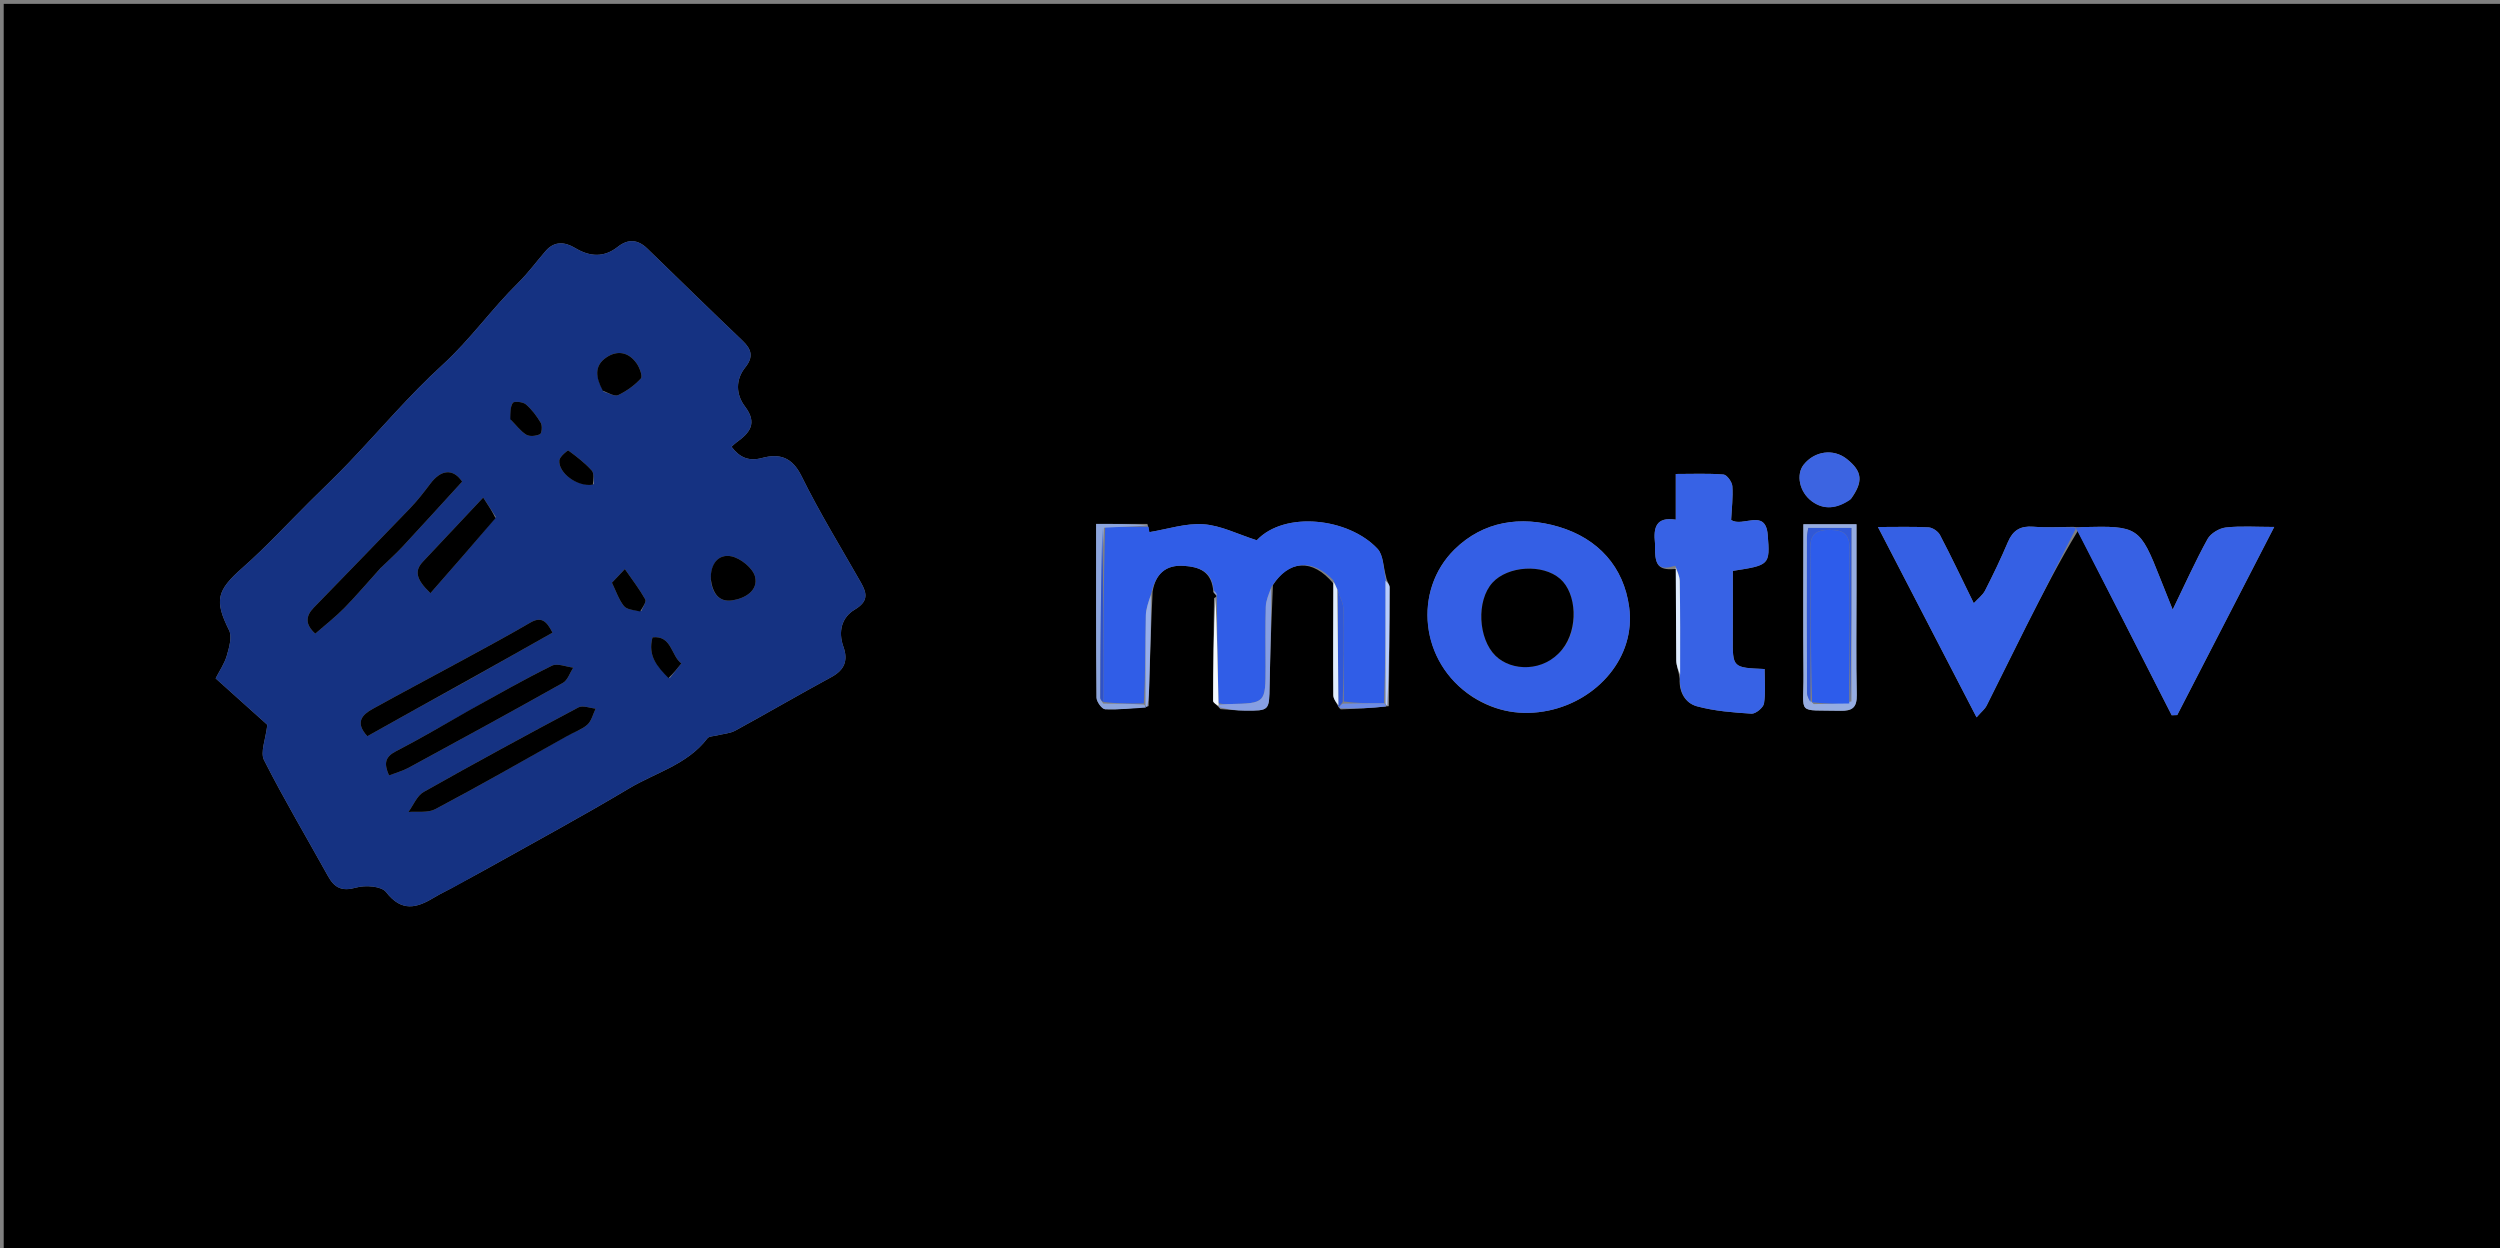 <svg version="1.1" id="Layer_1" xmlns="http://www.w3.org/2000/svg" xmlns:xlink="http://www.w3.org/1999/xlink" x="0px" y="0px"
	 width="100%" viewBox="0 0 707 353" enable-background="new 0 0 707 353" xml:space="preserve">
<rect x="0" y="0" width="707" height="353" fill="#808080" stroke="none"/>
<path fill="#000000" opacity="1" stroke="none" 
	d="
M427,354 
	C284.7,354 142.9,354 1.05,354 
	C1.05,236.395 1.05,118.789 1.05,1.092 
	C236.55,1.092 472.1,1.092 707.825,1.092 
	C707.825,118.666 707.825,236.333 707.825,354 
	C614.456,354 520.978,354 427,354 
M392.765,199.696 
	C392.854,188.494 392.968,177.292 392.978,166.089 
	C392.979,165.308 392.214,164.525 391.946,162.983 
	C391.191,160.342 391.22,156.967 389.549,155.184 
	C381.355,146.441 363.301,144.419 355.409,152.793 
	C350.032,151.08 345.263,148.606 340.344,148.259 
	C335.35,147.906 330.208,149.651 325.035,150.492 
	C325.048,150.577 324.924,149.765 324.488,148.161 
	C319.736,148.161 314.983,148.161 309.988,148.161 
	C309.988,164.787 309.936,181.039 310.096,197.288 
	C310.107,198.445 311.622,200.53 312.511,200.571 
	C316.339,200.746 320.195,200.319 324.825,199.694 
	C324.886,197.54 324.943,195.386 325.009,193.232 
	C325.264,184.845 325.523,176.457 325.958,167.314 
	C326.769,162.348 329.6,159.691 334.719,160.01 
	C339.063,160.281 342.798,161.549 343.134,167.505 
	C343.45,167.826 343.766,168.148 343.982,168.594 
	C343.982,168.594 344.106,168.695 343.319,169.177 
	C343.214,178.856 343.082,188.534 343.072,198.213 
	C343.071,198.739 344.08,199.265 345.146,200.536 
	C347.448,200.683 349.749,200.94 352.052,200.958 
	C359.024,201.011 358.926,200.973 359.047,193.908 
	C359.206,184.667 359.539,175.429 359.983,165.459 
	C364.395,158.401 371.162,157.865 377.081,165.02 
	C377.053,175.556 376.978,186.093 377.065,196.628 
	C377.074,197.723 378.038,198.811 378.501,199.91 
	C378.501,199.91 378.512,199.969 379.161,200.616 
	C383.433,200.447 387.705,200.277 392.765,199.696 
M587.612,150.126 
	C596.46,167.509 605.308,184.891 614.156,202.274 
	C614.677,202.257 615.197,202.24 615.718,202.223 
	C624.799,184.608 633.879,166.994 643.143,149.025 
	C638.071,149.025 633.719,148.695 629.459,149.177 
	C627.597,149.387 625.176,150.845 624.295,152.445 
	C620.847,158.704 617.913,165.246 614.435,172.41 
	C613.065,168.977 611.976,166.278 610.908,163.572 
	C605.155,148.994 604.672,148.671 588.971,149.058 
	C588.31,149.075 587.651,149.201 586.317,148.992 
	C582.546,149.003 578.755,149.255 575.009,148.956 
	C571.394,148.667 569.253,149.962 567.847,153.275 
	C565.876,157.921 563.689,162.483 561.395,166.979 
	C560.718,168.307 559.37,169.294 558.184,170.596 
	C554.726,163.542 551.798,157.355 548.625,151.297 
	C548.084,150.264 546.529,149.203 545.389,149.141 
	C540.834,148.896 536.258,149.04 531.085,149.04 
	C540.491,167.193 549.57,184.715 558.975,202.864 
	C560.498,201.134 561.347,200.487 561.779,199.63 
	C565.559,192.14 569.22,184.589 573.002,177.1 
	C577.622,167.953 582.326,158.848 587.612,150.126 
M473.99,160.908 
	C473.995,169.538 473.948,178.168 474.053,186.797 
	C474.071,188.291 474.733,189.777 475.018,192.025 
	C474.783,195.789 476.673,198.869 479.904,199.742 
	C484.883,201.088 490.157,201.503 495.337,201.826 
	C496.504,201.898 498.679,200.102 498.861,198.929 
	C499.356,195.742 499.031,192.427 499.031,189.204 
	C489.955,188.819 489.979,188.819 490.034,180.246 
	C490.074,174.017 490.042,167.788 490.042,161.443 
	C500.391,159.834 500.615,159.816 499.907,151.23 
	C499.277,143.596 492.753,149.277 489.562,147.025 
	C489.719,143.881 490.128,140.668 489.909,137.498 
	C489.826,136.295 488.373,134.276 487.416,134.198 
	C483.036,133.842 478.611,134.042 473.909,134.042 
	C473.909,138.693 473.909,142.645 473.909,146.967 
	C468.245,146.068 467.584,149.316 468.022,153.488 
	C468.109,154.31 468.003,155.151 468.042,155.98 
	C468.244,160.358 469.58,161.282 473.99,160.908 
M129.561,250.115 
	C132.458,248.541 135.375,247.001 138.25,245.388 
	C151.477,237.963 164.845,230.771 177.855,222.983 
	C185.371,218.484 194.388,216.248 200.058,208.791 
	C200.524,208.178 201.853,208.211 202.788,207.97 
	C204.51,207.526 206.421,207.439 207.932,206.615 
	C217.047,201.639 226.021,196.403 235.151,191.454 
	C238.886,189.43 239.879,186.711 238.506,182.88 
	C236.97,178.594 238.06,174.565 241.68,172.413 
	C245.562,170.104 245.272,167.918 243.466,164.746 
	C237.782,154.759 231.745,144.941 226.671,134.65 
	C224.019,129.272 220.455,128.191 215.525,129.516 
	C211.803,130.516 209.229,129.463 206.852,126.336 
	C207.415,125.846 207.837,125.415 208.32,125.069 
	C212.057,122.395 214.268,119.685 210.685,114.969 
	C208.129,111.605 207.936,107.408 210.767,103.884 
	C213.195,100.862 212.507,98.745 209.942,96.302 
	C200.914,87.704 192.015,78.971 183.06,70.298 
	C180.413,67.734 177.674,67.453 174.679,69.827 
	C170.8,72.901 166.782,72.617 162.676,70.153 
	C159.73,68.385 156.81,68.104 154.301,70.996 
	C151.71,73.981 149.363,77.208 146.555,79.969 
	C139.046,87.352 133.008,96.008 125.156,103.175 
	C115.679,111.823 107.357,121.732 98.468,131.031 
	C94.956,134.706 91.262,138.207 87.653,141.79 
	C81.319,148.077 75.267,154.684 68.58,160.57 
	C61.286,166.992 60.573,169.775 64.772,178.215 
	C65.699,180.077 64.803,183.109 64.136,185.426 
	C63.481,187.698 62.048,189.746 60.98,191.847 
	C66.565,196.862 71.674,201.45 75.599,204.974 
	C75.134,209.127 73.545,212.74 74.678,214.975 
	C80.321,226.105 86.712,236.854 92.765,247.779 
	C94.609,251.109 96.728,252.148 100.737,251.001 
	C103.32,250.262 107.882,250.592 109.182,252.277 
	C113.596,257.995 117.875,256.81 122.842,253.774 
	C124.807,252.573 126.946,251.657 129.561,250.115 
M416.507,197.129 
	C423.134,201.33 430.371,202.52 437.95,200.934 
	C451.711,198.054 462.652,185.891 460.727,171.684 
	C459.192,160.349 452.03,152.352 440.874,149.004 
	C430.046,145.753 419.439,147.422 411.355,155.366 
	C399.591,166.925 401.45,187.253 416.507,197.129 
M523.517,141.012 
	C527.003,136.146 526.682,133.298 522.252,129.788 
	C518.502,126.817 513.185,127.525 510.084,131.409 
	C507.893,134.155 508.822,139.136 512.41,141.777 
	C515.835,144.298 519.51,143.882 523.517,141.012 
M525.015,166.501 
	C525.015,160.404 525.015,154.307 525.015,148.255 
	C519.73,148.255 514.99,148.255 509.997,148.255 
	C509.997,162.633 509.902,176.757 510.026,190.879 
	C510.128,202.371 507.834,200.719 520.46,201.006 
	C523.869,201.083 525.169,200.06 525.089,196.468 
	C524.873,186.816 525.015,177.157 525.015,166.501 
z"/>
<path fill="#153282" opacity="1" stroke="none" 
	d="
M129.283,250.363 
	C126.946,251.657 124.807,252.573 122.842,253.774 
	C117.875,256.81 113.596,257.995 109.182,252.277 
	C107.882,250.592 103.32,250.262 100.737,251.001 
	C96.728,252.148 94.609,251.109 92.765,247.779 
	C86.712,236.854 80.321,226.105 74.678,214.975 
	C73.545,212.74 75.134,209.127 75.599,204.974 
	C71.674,201.45 66.565,196.862 60.98,191.847 
	C62.048,189.746 63.481,187.698 64.136,185.426 
	C64.803,183.109 65.699,180.077 64.772,178.215 
	C60.573,169.775 61.286,166.992 68.58,160.57 
	C75.267,154.684 81.319,148.077 87.653,141.79 
	C91.262,138.207 94.956,134.706 98.468,131.031 
	C107.357,121.732 115.679,111.823 125.156,103.175 
	C133.008,96.008 139.046,87.352 146.555,79.969 
	C149.363,77.208 151.71,73.981 154.301,70.996 
	C156.81,68.104 159.73,68.385 162.676,70.153 
	C166.782,72.617 170.8,72.901 174.679,69.827 
	C177.674,67.453 180.413,67.734 183.06,70.298 
	C192.015,78.971 200.914,87.704 209.942,96.302 
	C212.507,98.745 213.195,100.862 210.767,103.884 
	C207.936,107.408 208.129,111.605 210.685,114.969 
	C214.268,119.685 212.057,122.395 208.32,125.069 
	C207.837,125.415 207.415,125.846 206.852,126.336 
	C209.229,129.463 211.803,130.516 215.525,129.516 
	C220.455,128.191 224.019,129.272 226.671,134.65 
	C231.745,144.941 237.782,154.759 243.466,164.746 
	C245.272,167.918 245.562,170.104 241.68,172.413 
	C238.06,174.565 236.97,178.594 238.506,182.88 
	C239.879,186.711 238.886,189.43 235.151,191.454 
	C226.021,196.403 217.047,201.639 207.932,206.615 
	C206.421,207.439 204.51,207.526 202.788,207.97 
	C201.853,208.211 200.524,208.178 200.058,208.791 
	C194.388,216.248 185.371,218.484 177.855,222.983 
	C164.845,230.771 151.477,237.963 138.25,245.388 
	C135.375,247.001 132.458,248.541 129.283,250.363 
M107.899,160.373 
	C109.887,158.45 111.968,156.612 113.848,154.588 
	C119.505,148.499 125.083,142.338 130.697,136.201 
	C128.167,132.45 124.746,132.717 121.68,136.806 
	C119.916,139.159 118.101,141.503 116.069,143.621 
	C106.997,153.075 97.829,162.438 88.718,171.855 
	C86.402,174.248 86.272,176.597 89.156,179.199 
	C92.047,176.669 94.896,174.468 97.392,171.92 
	C100.865,168.375 104.073,164.57 107.899,160.373 
M160.571,207.968 
	C162.447,206.989 164.592,206.306 166.115,204.934 
	C167.297,203.868 167.703,201.94 168.455,200.395 
	C166.813,200.244 164.804,199.401 163.587,200.048 
	C148.906,207.852 134.288,215.78 119.814,223.961 
	C117.912,225.037 116.908,227.702 115.487,229.631 
	C118.04,229.411 120.995,229.951 123.079,228.846 
	C135.497,222.261 147.714,215.297 160.571,207.968 
M133.341,191.845 
	C140.976,187.537 148.61,183.229 156.249,178.918 
	C154.47,175.331 152.881,174.375 149.935,176.093 
	C143.421,179.893 136.766,183.454 130.141,187.061 
	C121.905,191.546 113.61,195.922 105.407,200.466 
	C102.417,202.122 100.294,204.296 103.883,208.2 
	C113.441,202.856 123.047,197.486 133.341,191.845 
M132.537,201.034 
	C125.694,204.866 118.935,208.86 111.97,212.456 
	C108.826,214.08 108.55,215.95 110.015,219.296 
	C112.034,218.516 113.917,218.015 115.58,217.111 
	C130.162,209.181 144.736,201.237 159.206,193.106 
	C160.555,192.347 161.162,190.269 162.114,188.803 
	C160.085,188.572 157.638,187.492 156.097,188.251 
	C148.303,192.09 140.745,196.408 132.537,201.034 
M140.235,146.208 
	C139.278,144.741 138.321,143.274 136.648,140.708 
	C130.484,147.262 125.042,153.039 119.613,158.828 
	C117.298,161.297 117.408,163.623 121.722,167.752 
	C127.937,160.653 133.982,153.749 140.235,146.208 
M201.026,164.286 
	C201.573,167.788 203.291,170.37 207.138,169.777 
	C210.746,169.22 214.448,166.998 213.547,163.14 
	C212.98,160.711 209.426,157.834 206.787,157.314 
	C203.233,156.614 200.817,159.387 201.026,164.286 
M170.714,110.779 
	C172.113,111.141 173.847,112.203 174.845,111.726 
	C177.213,110.594 179.481,108.959 181.245,107.029 
	C181.785,106.44 180.895,103.998 180.072,102.812 
	C177.872,99.639 174.718,98.91 171.504,101.059 
	C167.921,103.454 168.51,106.825 170.714,110.779 
M181.375,172.794 
	C181.782,171.677 182.858,170.183 182.479,169.508 
	C180.842,166.596 178.779,163.924 176.709,160.933 
	C175.208,162.514 174.196,163.58 173.052,164.784 
	C174.163,167.06 174.947,169.495 176.43,171.378 
	C177.247,172.415 179.24,172.525 181.375,172.794 
M144.584,118.821 
	C145.979,120.23 147.193,121.937 148.837,122.936 
	C149.799,123.521 151.603,123.311 152.713,122.789 
	C153.217,122.552 153.417,120.416 152.947,119.615 
	C151.809,117.674 150.39,115.786 148.694,114.332 
	C147.873,113.628 145.371,113.411 145.035,113.913 
	C144.258,115.075 144.337,116.81 144.584,118.821 
M167.965,136.908 
	C167.789,135.6 168.076,133.872 167.346,133.065 
	C165.401,130.916 163.058,129.109 160.708,127.391 
	C160.571,127.291 158.276,129.127 158.178,130.174 
	C157.841,133.768 163.381,137.826 167.965,136.908 
M189.407,191.762 
	C190.502,190.377 191.596,188.993 192.691,187.608 
	C189.791,185.514 189.98,179.622 184.53,180.239 
	C183.096,185.556 185.958,188.623 189.407,191.762 
z"/>
<path fill="#305DE7" opacity="1" stroke="none" 
	d="
M343.204,166.832 
	C342.798,161.549 339.063,160.281 334.719,160.01 
	C329.6,159.691 326.769,162.348 325.551,167.884 
	C324.759,170.332 324.074,172.204 324.041,174.087 
	C323.897,182.337 323.943,190.589 323.471,198.924 
	C319.353,198.998 315.684,198.989 312.013,198.513 
	C312.032,181.708 312.053,165.371 312.529,148.991 
	C316.923,148.949 320.862,148.951 324.801,148.952 
	C324.924,149.765 325.048,150.577 325.035,150.492 
	C330.208,149.651 335.35,147.906 340.344,148.259 
	C345.263,148.606 350.032,151.08 355.409,152.793 
	C363.301,144.419 381.355,146.441 389.549,155.184 
	C391.22,156.967 391.191,160.342 391.879,163.856 
	C391.819,176.1 391.825,187.471 391.383,198.878 
	C387.295,198.895 383.656,198.877 380.013,198.398 
	C380.005,189.374 380.094,180.808 379.92,172.248 
	C379.884,170.487 378.865,168.746 378.184,166.695 
	C377.737,165.631 377.406,164.868 377.075,164.104 
	C371.162,157.865 364.395,158.401 359.56,165.984 
	C358.728,168.205 358.009,169.893 357.963,171.599 
	C357.812,177.204 357.902,182.816 357.905,188.425 
	C357.91,198.901 357.912,198.898 347.687,199.108 
	C346.698,199.128 345.71,199.204 344.589,198.827 
	C344.339,188.498 344.223,178.596 344.106,168.695 
	C344.106,168.695 343.982,168.594 344.148,168.32 
	C343.944,167.642 343.574,167.237 343.204,166.832 
z"/>
<path fill="#345FE5" opacity="1" stroke="none" 
	d="
M416.228,196.88 
	C401.45,187.253 399.591,166.925 411.355,155.366 
	C419.439,147.422 430.046,145.753 440.874,149.004 
	C452.03,152.352 459.192,160.349 460.727,171.684 
	C462.652,185.891 451.711,198.054 437.95,200.934 
	C430.371,202.52 423.134,201.33 416.228,196.88 
M442.057,183.371 
	C446.426,177.858 445.928,167.825 441.219,163.702 
	C436.267,159.365 426.378,160.037 422.063,164.791 
	C417.47,169.852 418.008,180.633 422.938,185.461 
	C427.474,189.902 436.624,190.142 442.057,183.371 
z"/>
<path fill="#3762E5" opacity="1" stroke="none" 
	d="
M473.797,159.984 
	C469.58,161.282 468.244,160.358 468.042,155.98 
	C468.003,155.151 468.109,154.31 468.022,153.488 
	C467.584,149.316 468.245,146.068 473.909,146.967 
	C473.909,142.645 473.909,138.693 473.909,134.042 
	C478.611,134.042 483.036,133.842 487.416,134.198 
	C488.373,134.276 489.826,136.295 489.909,137.498 
	C490.128,140.668 489.719,143.881 489.562,147.025 
	C492.753,149.277 499.277,143.596 499.907,151.23 
	C500.615,159.816 500.391,159.834 490.042,161.443 
	C490.042,167.788 490.074,174.017 490.034,180.246 
	C489.979,188.819 489.955,188.819 499.031,189.204 
	C499.031,192.427 499.356,195.742 498.861,198.929 
	C498.679,200.102 496.504,201.898 495.337,201.826 
	C490.157,201.503 484.883,201.088 479.904,199.742 
	C476.673,198.869 474.783,195.789 475.103,191.158 
	C475.154,181.635 475.179,172.977 475.03,164.322 
	C475.005,162.869 474.227,161.43 473.797,159.984 
z"/>
<path fill="#3761E4" opacity="1" stroke="none" 
	d="
M586.992,149.277 
	C587.651,149.201 588.31,149.075 588.971,149.058 
	C604.672,148.671 605.155,148.994 610.908,163.572 
	C611.976,166.278 613.065,168.977 614.435,172.41 
	C617.913,165.246 620.847,158.704 624.295,152.445 
	C625.176,150.845 627.597,149.387 629.459,149.177 
	C633.719,148.695 638.071,149.025 643.143,149.025 
	C633.879,166.994 624.799,184.608 615.718,202.223 
	C615.197,202.24 614.677,202.257 614.156,202.274 
	C605.308,184.891 596.46,167.509 587.303,149.813 
	C586.994,149.5 586.992,149.277 586.992,149.277 
z"/>
<path fill="#3560E4" opacity="1" stroke="none" 
	d="
M586.654,149.134 
	C586.992,149.277 586.994,149.5 586.994,149.612 
	C582.326,158.848 577.622,167.953 573.002,177.1 
	C569.22,184.589 565.559,192.14 561.779,199.63 
	C561.347,200.487 560.498,201.134 558.975,202.864 
	C549.57,184.715 540.491,167.193 531.085,149.04 
	C536.258,149.04 540.834,148.896 545.389,149.141 
	C546.529,149.203 548.084,150.264 548.625,151.297 
	C551.798,157.355 554.726,163.542 558.184,170.596 
	C559.37,169.294 560.718,168.307 561.395,166.979 
	C563.689,162.483 565.876,157.921 567.847,153.275 
	C569.253,149.962 571.394,148.667 575.009,148.956 
	C578.755,149.255 582.546,149.003 586.654,149.134 
z"/>
<path fill="#3C64E1" opacity="1" stroke="none" 
	d="
M523.263,141.308 
	C519.51,143.882 515.835,144.298 512.41,141.777 
	C508.822,139.136 507.893,134.155 510.084,131.409 
	C513.185,127.525 518.502,126.817 522.252,129.788 
	C526.682,133.298 527.003,136.146 523.263,141.308 
z"/>
<path fill="#95ACE2" opacity="1" stroke="none" 
	d="
M525.015,167 
	C525.015,177.157 524.873,186.816 525.089,196.468 
	C525.169,200.06 523.869,201.083 520.46,201.006 
	C507.834,200.719 510.128,202.371 510.026,190.879 
	C509.902,176.757 509.997,162.633 509.997,148.255 
	C514.99,148.255 519.73,148.255 525.015,148.255 
	C525.015,154.307 525.015,160.404 525.015,167 
M523.585,198.383 
	C523.585,182.129 523.585,165.874 523.585,149.298 
	C519.393,149.298 515.505,149.298 511.369,149.298 
	C511.22,150.346 511.012,151.138 511.01,151.929 
	C510.988,166.583 510.97,181.238 511.032,195.892 
	C511.037,196.942 511.668,197.989 512.919,199.124 
	C516.269,199.064 519.62,199.005 523.585,198.383 
z"/>
<path fill="#8CA5DE" opacity="1" stroke="none" 
	d="
M312.015,198.98 
	C315.684,198.989 319.353,198.998 323.499,199.242 
	C323.998,199.688 324.02,199.899 324.041,200.111 
	C320.195,200.319 316.339,200.746 312.511,200.571 
	C311.622,200.53 310.107,198.445 310.096,197.288 
	C309.936,181.039 309.988,164.787 309.988,148.161 
	C314.983,148.161 319.736,148.161 324.645,148.556 
	C320.862,148.951 316.923,148.949 312.189,149.245 
	C311.303,165.462 311.204,181.382 311.162,197.301 
	C311.16,197.86 311.718,198.42 312.015,198.98 
z"/>
<path fill="#3058D7" opacity="1" stroke="none" 
	d="
M378.299,166.996 
	C378.865,168.746 379.884,170.487 379.92,172.248 
	C380.094,180.808 380.005,189.374 379.72,198.535 
	C379.125,199.41 378.818,199.689 378.512,199.969 
	C378.512,199.969 378.501,199.91 378.468,199.445 
	C378.39,188.318 378.344,177.657 378.299,166.996 
z"/>
<path fill="#879FE3" opacity="1" stroke="none" 
	d="
M344.722,199.255 
	C345.71,199.204 346.698,199.128 347.687,199.108 
	C357.912,198.898 357.91,198.901 357.905,188.425 
	C357.902,182.816 357.812,177.204 357.963,171.599 
	C358.009,169.893 358.728,168.205 359.468,166.349 
	C359.539,175.429 359.206,184.667 359.047,193.908 
	C358.926,200.973 359.024,201.011 352.052,200.958 
	C349.749,200.94 347.448,200.683 344.846,200.018 
	C344.545,199.5 344.722,199.255 344.722,199.255 
z"/>
<path fill="#F4F9FF" opacity="1" stroke="none" 
	d="
M344.589,198.827 
	C344.722,199.255 344.545,199.5 344.582,199.645 
	C344.08,199.265 343.071,198.739 343.072,198.213 
	C343.082,188.534 343.214,178.856 343.713,168.936 
	C344.223,178.596 344.339,188.498 344.589,198.827 
z"/>
<path fill="#DFECFE" opacity="1" stroke="none" 
	d="
M378.184,166.695 
	C378.344,177.657 378.39,188.318 378.498,199.441 
	C378.038,198.811 377.074,197.723 377.065,196.628 
	C376.978,186.093 377.053,175.556 377.078,164.562 
	C377.406,164.868 377.737,165.631 378.184,166.695 
z"/>
<path fill="#B7CCFE" opacity="1" stroke="none" 
	d="
M391.832,198.843 
	C391.825,187.471 391.819,176.1 391.808,164.236 
	C392.214,164.525 392.979,165.308 392.978,166.089 
	C392.968,177.292 392.854,188.494 392.34,199.585 
	C391.887,199.264 391.859,199.053 391.832,198.843 
z"/>
<path fill="#97AFEB" opacity="1" stroke="none" 
	d="
M324.433,199.902 
	C324.02,199.899 323.998,199.688 323.948,199.159 
	C323.943,190.589 323.897,182.337 324.041,174.087 
	C324.074,172.204 324.759,170.332 325.462,168.262 
	C325.523,176.457 325.264,184.845 325.009,193.232 
	C324.943,195.386 324.886,197.54 324.433,199.902 
z"/>
<path fill="#DFECFE" opacity="1" stroke="none" 
	d="
M473.894,160.446 
	C474.227,161.43 475.005,162.869 475.03,164.322 
	C475.179,172.977 475.154,181.635 475.143,190.779 
	C474.733,189.777 474.071,188.291 474.053,186.797 
	C473.948,178.168 473.995,169.538 473.894,160.446 
z"/>
<path fill="#6D8CE6" opacity="1" stroke="none" 
	d="
M391.383,198.878 
	C391.859,199.053 391.887,199.264 391.945,199.791 
	C387.705,200.277 383.433,200.447 378.836,200.292 
	C378.818,199.689 379.125,199.41 379.724,198.994 
	C383.656,198.877 387.295,198.895 391.383,198.878 
z"/>
<path fill="#879FE3" opacity="1" stroke="none" 
	d="
M343.169,167.168 
	C343.574,167.237 343.944,167.642 344.198,168.258 
	C343.766,168.148 343.45,167.826 343.169,167.168 
z"/>
<path fill="#000000" opacity="1" stroke="none" 
	d="
M107.647,160.625 
	C104.073,164.57 100.865,168.375 97.392,171.92 
	C94.896,174.468 92.047,176.669 89.156,179.199 
	C86.272,176.597 86.402,174.248 88.718,171.855 
	C97.829,162.438 106.997,153.075 116.069,143.621 
	C118.101,141.503 119.916,139.159 121.68,136.806 
	C124.746,132.717 128.167,132.45 130.697,136.201 
	C125.083,142.338 119.505,148.499 113.848,154.588 
	C111.968,156.612 109.887,158.45 107.647,160.625 
z"/>
<path fill="#000000" opacity="1" stroke="none" 
	d="
M160.285,208.214 
	C147.714,215.297 135.497,222.261 123.079,228.846 
	C120.995,229.951 118.04,229.411 115.487,229.631 
	C116.908,227.702 117.912,225.037 119.814,223.961 
	C134.288,215.78 148.906,207.852 163.587,200.048 
	C164.804,199.401 166.813,200.244 168.455,200.395 
	C167.703,201.94 167.297,203.868 166.115,204.934 
	C164.592,206.306 162.447,206.989 160.285,208.214 
z"/>
<path fill="#000000" opacity="1" stroke="none" 
	d="
M132.997,191.981 
	C123.047,197.486 113.441,202.856 103.883,208.2 
	C100.294,204.296 102.417,202.122 105.407,200.466 
	C113.61,195.922 121.905,191.546 130.141,187.061 
	C136.766,183.454 143.421,179.893 149.935,176.093 
	C152.881,174.375 154.47,175.331 156.249,178.918 
	C148.61,183.229 140.976,187.537 132.997,191.981 
z"/>
<path fill="#000000" opacity="1" stroke="none" 
	d="
M132.82,200.796 
	C140.745,196.408 148.303,192.09 156.097,188.251 
	C157.638,187.492 160.085,188.572 162.114,188.803 
	C161.162,190.269 160.555,192.347 159.206,193.106 
	C144.736,201.237 130.162,209.181 115.58,217.111 
	C113.917,218.015 112.034,218.516 110.015,219.296 
	C108.55,215.95 108.826,214.08 111.97,212.456 
	C118.935,208.86 125.694,204.866 132.82,200.796 
z"/>
<path fill="#000000" opacity="1" stroke="none" 
	d="
M140.131,146.526 
	C133.982,153.749 127.937,160.653 121.722,167.752 
	C117.408,163.623 117.298,161.297 119.613,158.828 
	C125.042,153.039 130.484,147.262 136.648,140.708 
	C138.321,143.274 139.278,144.741 140.131,146.526 
z"/>
<path fill="#000000" opacity="1" stroke="none" 
	d="
M201.022,163.88 
	C200.817,159.387 203.233,156.614 206.787,157.314 
	C209.426,157.834 212.98,160.711 213.547,163.14 
	C214.448,166.998 210.746,169.22 207.138,169.777 
	C203.291,170.37 201.573,167.788 201.022,163.88 
z"/>
<path fill="#000000" opacity="1" stroke="none" 
	d="
M170.452,110.477 
	C168.51,106.825 167.921,103.454 171.504,101.059 
	C174.718,98.91 177.872,99.639 180.072,102.812 
	C180.895,103.998 181.785,106.44 181.245,107.029 
	C179.481,108.959 177.213,110.594 174.845,111.726 
	C173.847,112.203 172.113,111.141 170.452,110.477 
z"/>
<path fill="#000000" opacity="1" stroke="none" 
	d="
M181.039,172.923 
	C179.24,172.525 177.247,172.415 176.43,171.378 
	C174.947,169.495 174.163,167.06 173.052,164.784 
	C174.196,163.58 175.208,162.514 176.709,160.933 
	C178.779,163.924 180.842,166.596 182.479,169.508 
	C182.858,170.183 181.782,171.677 181.039,172.923 
z"/>
<path fill="#000000" opacity="1" stroke="none" 
	d="
M144.326,118.567 
	C144.337,116.81 144.258,115.075 145.035,113.913 
	C145.371,113.411 147.873,113.628 148.694,114.332 
	C150.39,115.786 151.809,117.674 152.947,119.615 
	C153.417,120.416 153.217,122.552 152.713,122.789 
	C151.603,123.311 149.799,123.521 148.837,122.936 
	C147.193,121.937 145.979,120.23 144.326,118.567 
z"/>
<path fill="#000000" opacity="1" stroke="none" 
	d="
M167.654,137.051 
	C163.381,137.826 157.841,133.768 158.178,130.174 
	C158.276,129.127 160.571,127.291 160.708,127.391 
	C163.058,129.109 165.401,130.916 167.346,133.065 
	C168.076,133.872 167.789,135.6 167.654,137.051 
z"/>
<path fill="#000000" opacity="1" stroke="none" 
	d="
M189.048,191.752 
	C185.958,188.623 183.096,185.556 184.53,180.239 
	C189.98,179.622 189.791,185.514 192.691,187.608 
	C191.596,188.993 190.502,190.377 189.048,191.752 
z"/>
<path fill="#2F52C7" opacity="1" stroke="none" 
	d="
M312.013,198.513 
	C311.718,198.42 311.16,197.86 311.162,197.301 
	C311.204,181.382 311.303,165.462 311.734,149.288 
	C312.053,165.371 312.032,181.708 312.013,198.513 
z"/>
<path fill="#000000" opacity="1" stroke="none" 
	d="
M441.797,183.651 
	C436.624,190.142 427.474,189.902 422.938,185.461 
	C418.008,180.633 417.47,169.852 422.063,164.791 
	C426.378,160.037 436.267,159.365 441.219,163.702 
	C445.928,167.825 446.426,177.858 441.797,183.651 
z"/>
<path fill="#2D5CEB" opacity="1" stroke="none" 
	d="
M522.97,198.945 
	C519.62,199.005 516.269,199.064 512.461,198.609 
	C512,183.993 512.116,169.891 511.92,155.793 
	C511.863,151.658 512.838,149.825 517.424,149.852 
	C521.832,149.877 523.144,151.337 523.077,155.649 
	C522.852,170.078 522.978,184.513 522.97,198.945 
z"/>
<path fill="#3058D7" opacity="1" stroke="none" 
	d="
M523.278,198.664 
	C522.978,184.513 522.852,170.078 523.077,155.649 
	C523.144,151.337 521.832,149.877 517.424,149.852 
	C512.838,149.825 511.863,151.658 511.92,155.793 
	C512.116,169.891 512,183.993 512.006,198.565 
	C511.668,197.989 511.037,196.942 511.032,195.892 
	C510.97,181.238 510.988,166.583 511.01,151.929 
	C511.012,151.138 511.22,150.346 511.369,149.298 
	C515.505,149.298 519.393,149.298 523.585,149.298 
	C523.585,165.874 523.585,182.129 523.278,198.664 
z"/>
</svg>